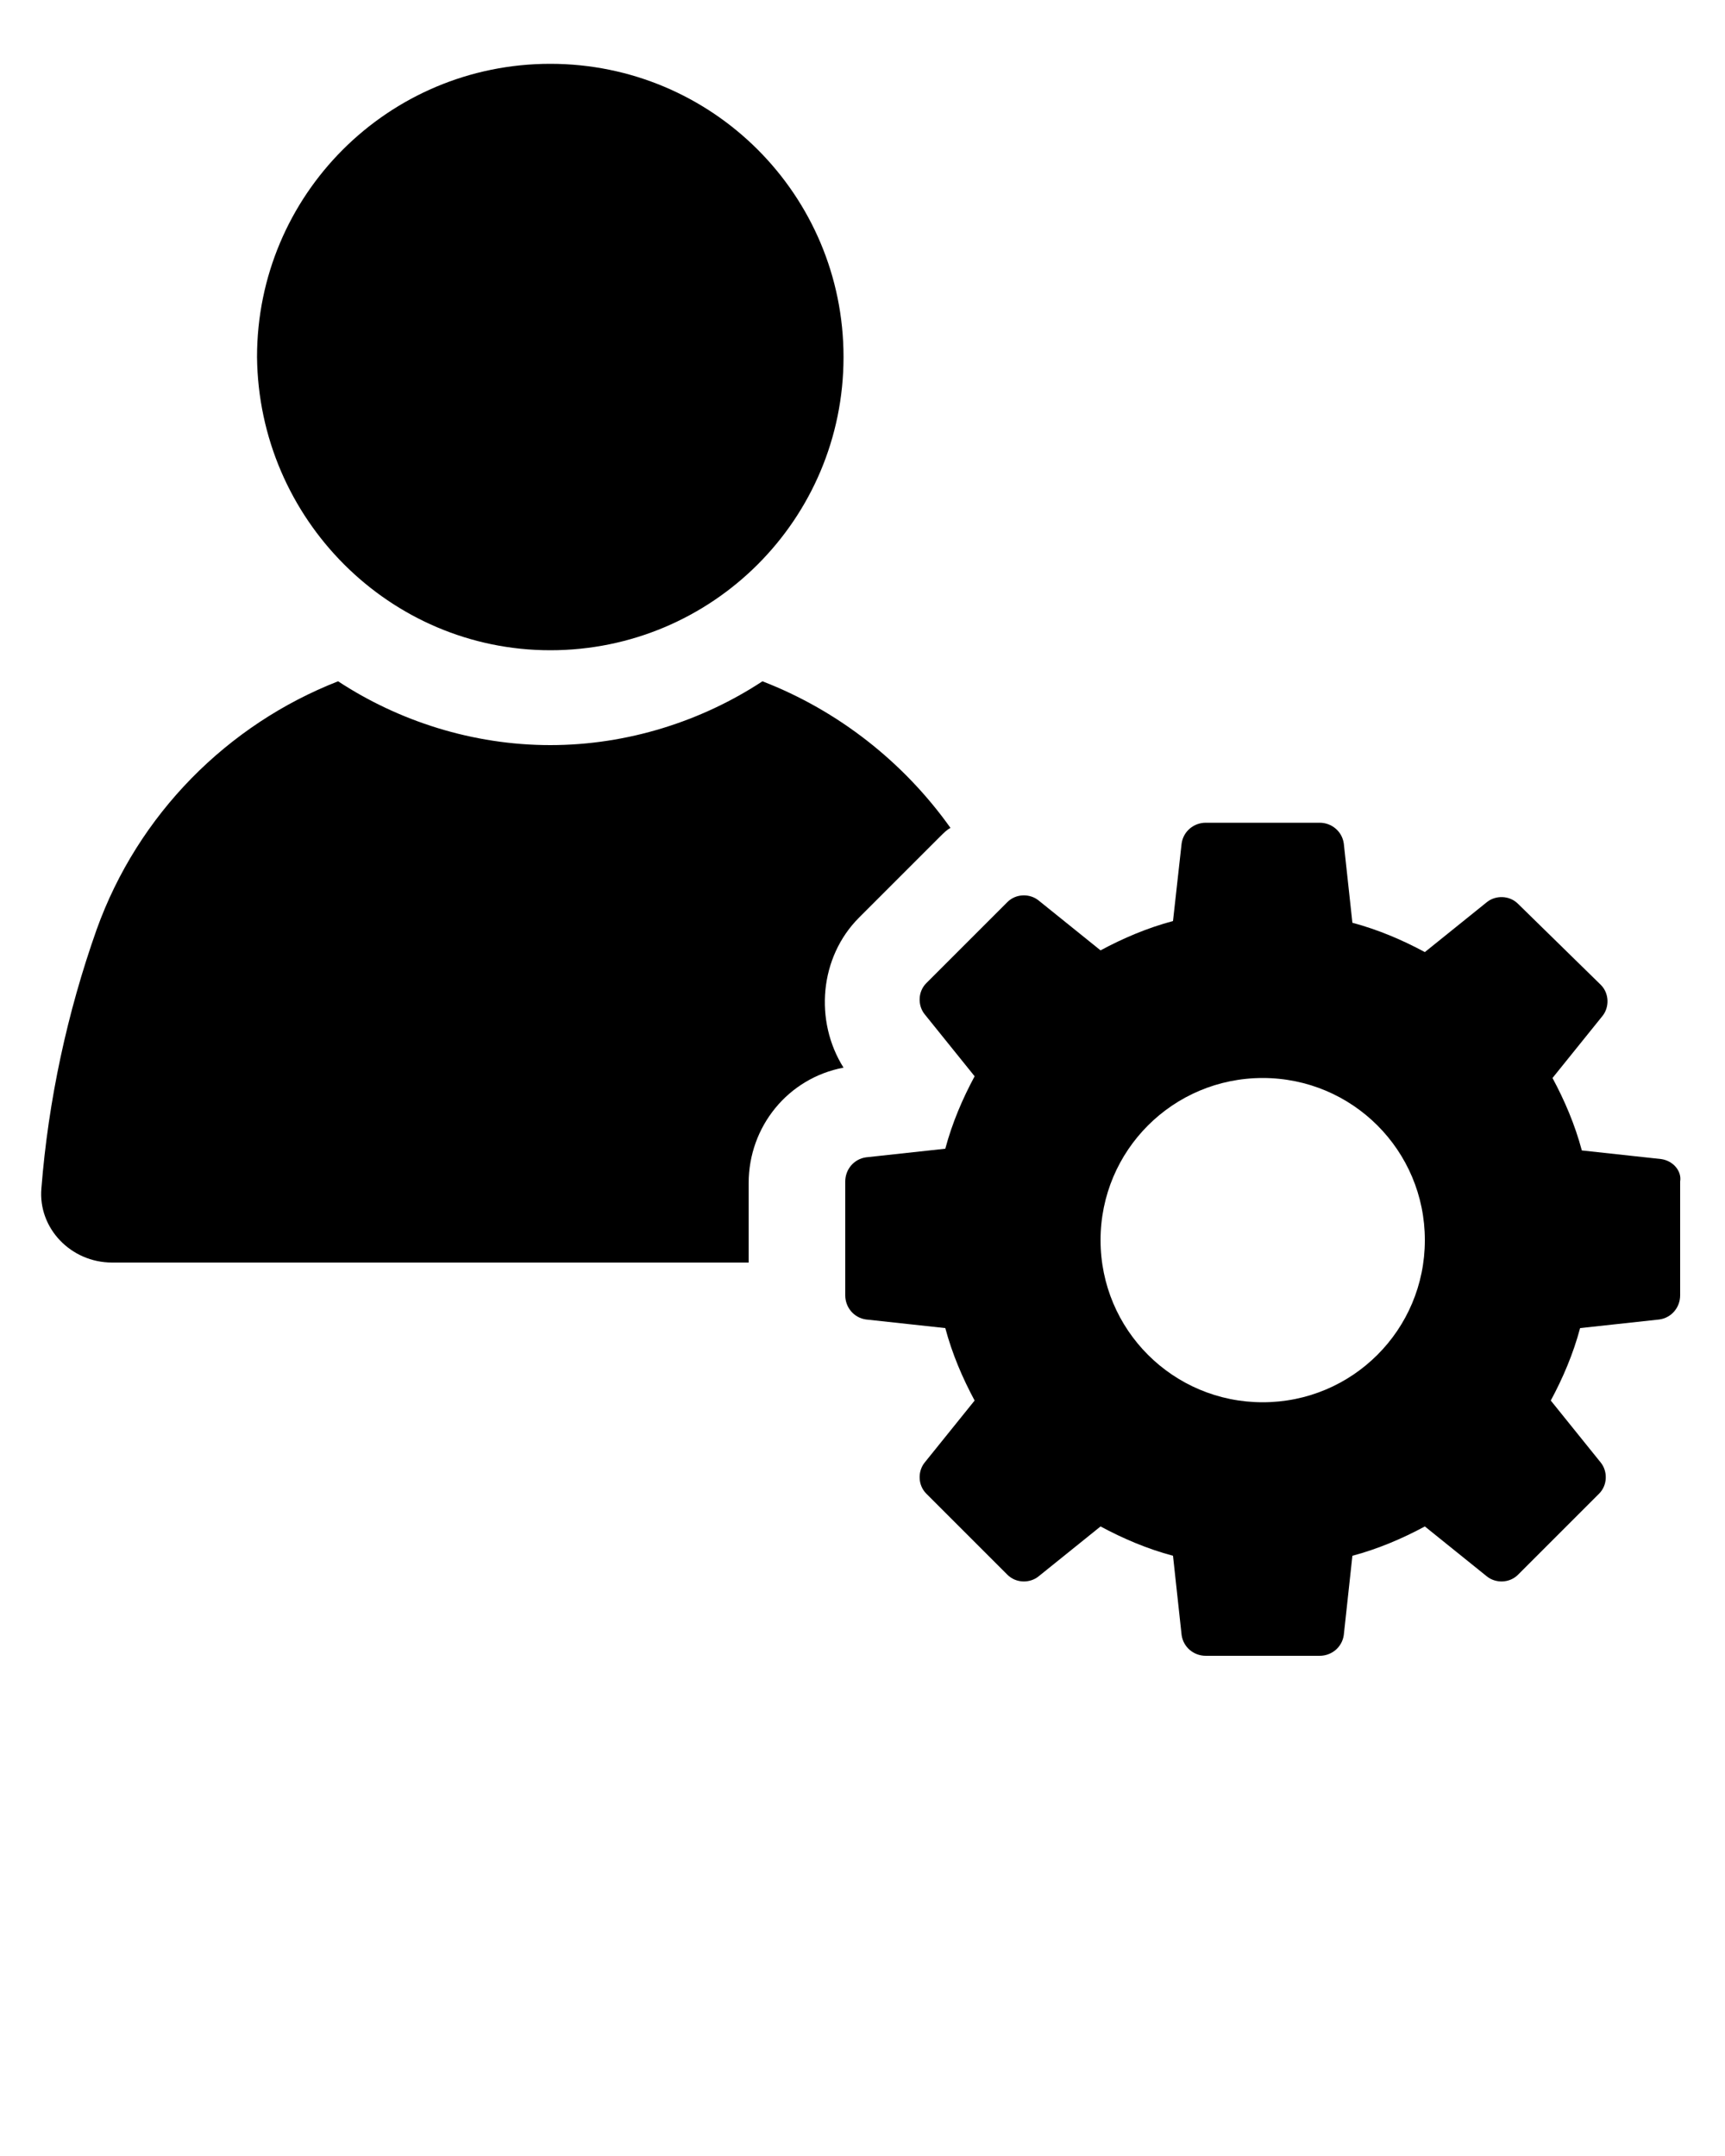 <svg 
xmlns="http://www.w3.org/2000/svg" 
xmlns:xlink="http://www.w3.org/1999/xlink" version="1.1" viewBox="0 0 100 125" enable-background="new 0 0 100 100" xml:space="preserve"><g>
<path d="M49.8,53.2l4.7-4.7c0.2-0.2,0.4-0.4,0.6-0.5c-2.7-3.8-6.5-6.8-10.9-8.5c-3.5,2.3-7.8,3.7-12.3,3.7s-8.8-1.4-12.3-3.7   c-6.4,2.5-11.6,7.7-14,14.4c-1.7,4.8-2.8,9.9-3.2,15c-0.2,2.3,1.7,4.3,4.1,4.3h36.9v-4.6c0-3.3,2.3-6.1,5.5-6.7   C47.2,59.2,47.5,55.5,49.8,53.2z"/>
<path d="M31.9,37.7c9.4,0,17-7.6,17-17c0-9.4-7.6-17-17-17s-17,7.6-17,17C15,30.1,22.6,37.7,31.9,37.7z"/>
<path d="M96.3,67.2l-4.6-0.5c-0.4-1.5-1-2.9-1.7-4.2l2.9-3.6c0.4-0.5,0.4-1.3-0.1-1.8L88,52.4c-0.5-0.5-1.3-0.5-1.8-0.1l-3.6,2.9   c-1.3-0.7-2.7-1.3-4.2-1.7l-0.5-4.6c-0.1-0.7-0.7-1.2-1.4-1.2h-6.6c-0.7,0-1.3,0.5-1.4,1.2L68,53.4c-1.5,0.4-2.9,1-4.2,1.7   l-3.6-2.9c-0.5-0.4-1.3-0.4-1.8,0.1l-4.7,4.7c-0.5,0.5-0.5,1.3-0.1,1.8l2.9,3.6c-0.7,1.3-1.3,2.7-1.7,4.2l-4.6,0.5   c-0.7,0.1-1.2,0.7-1.2,1.4v6.6c0,0.7,0.5,1.3,1.2,1.4l4.6,0.5c0.4,1.5,1,2.9,1.7,4.2l-2.9,3.6c-0.4,0.5-0.4,1.3,0.1,1.8l4.7,4.7   c0.5,0.5,1.3,0.5,1.8,0.1l3.6-2.9c1.3,0.7,2.7,1.3,4.2,1.7l0.5,4.6c0.1,0.7,0.7,1.2,1.4,1.2h6.6c0.7,0,1.3-0.5,1.4-1.2l0.5-4.6   c1.5-0.4,2.9-1,4.2-1.7l3.6,2.9c0.5,0.4,1.3,0.4,1.8-0.1l4.7-4.7c0.5-0.5,0.5-1.3,0.1-1.8l-2.9-3.6c0.7-1.3,1.3-2.7,1.7-4.2   l4.6-0.5c0.7-0.1,1.2-0.7,1.2-1.4v-6.6C97.5,67.9,97,67.3,96.3,67.2z M73.2,81.3c-5.2,0-9.4-4.2-9.4-9.4s4.2-9.4,9.4-9.4   c5.2,0,9.4,4.2,9.4,9.4S78.4,81.3,73.2,81.3z"/>
</g>
</svg>